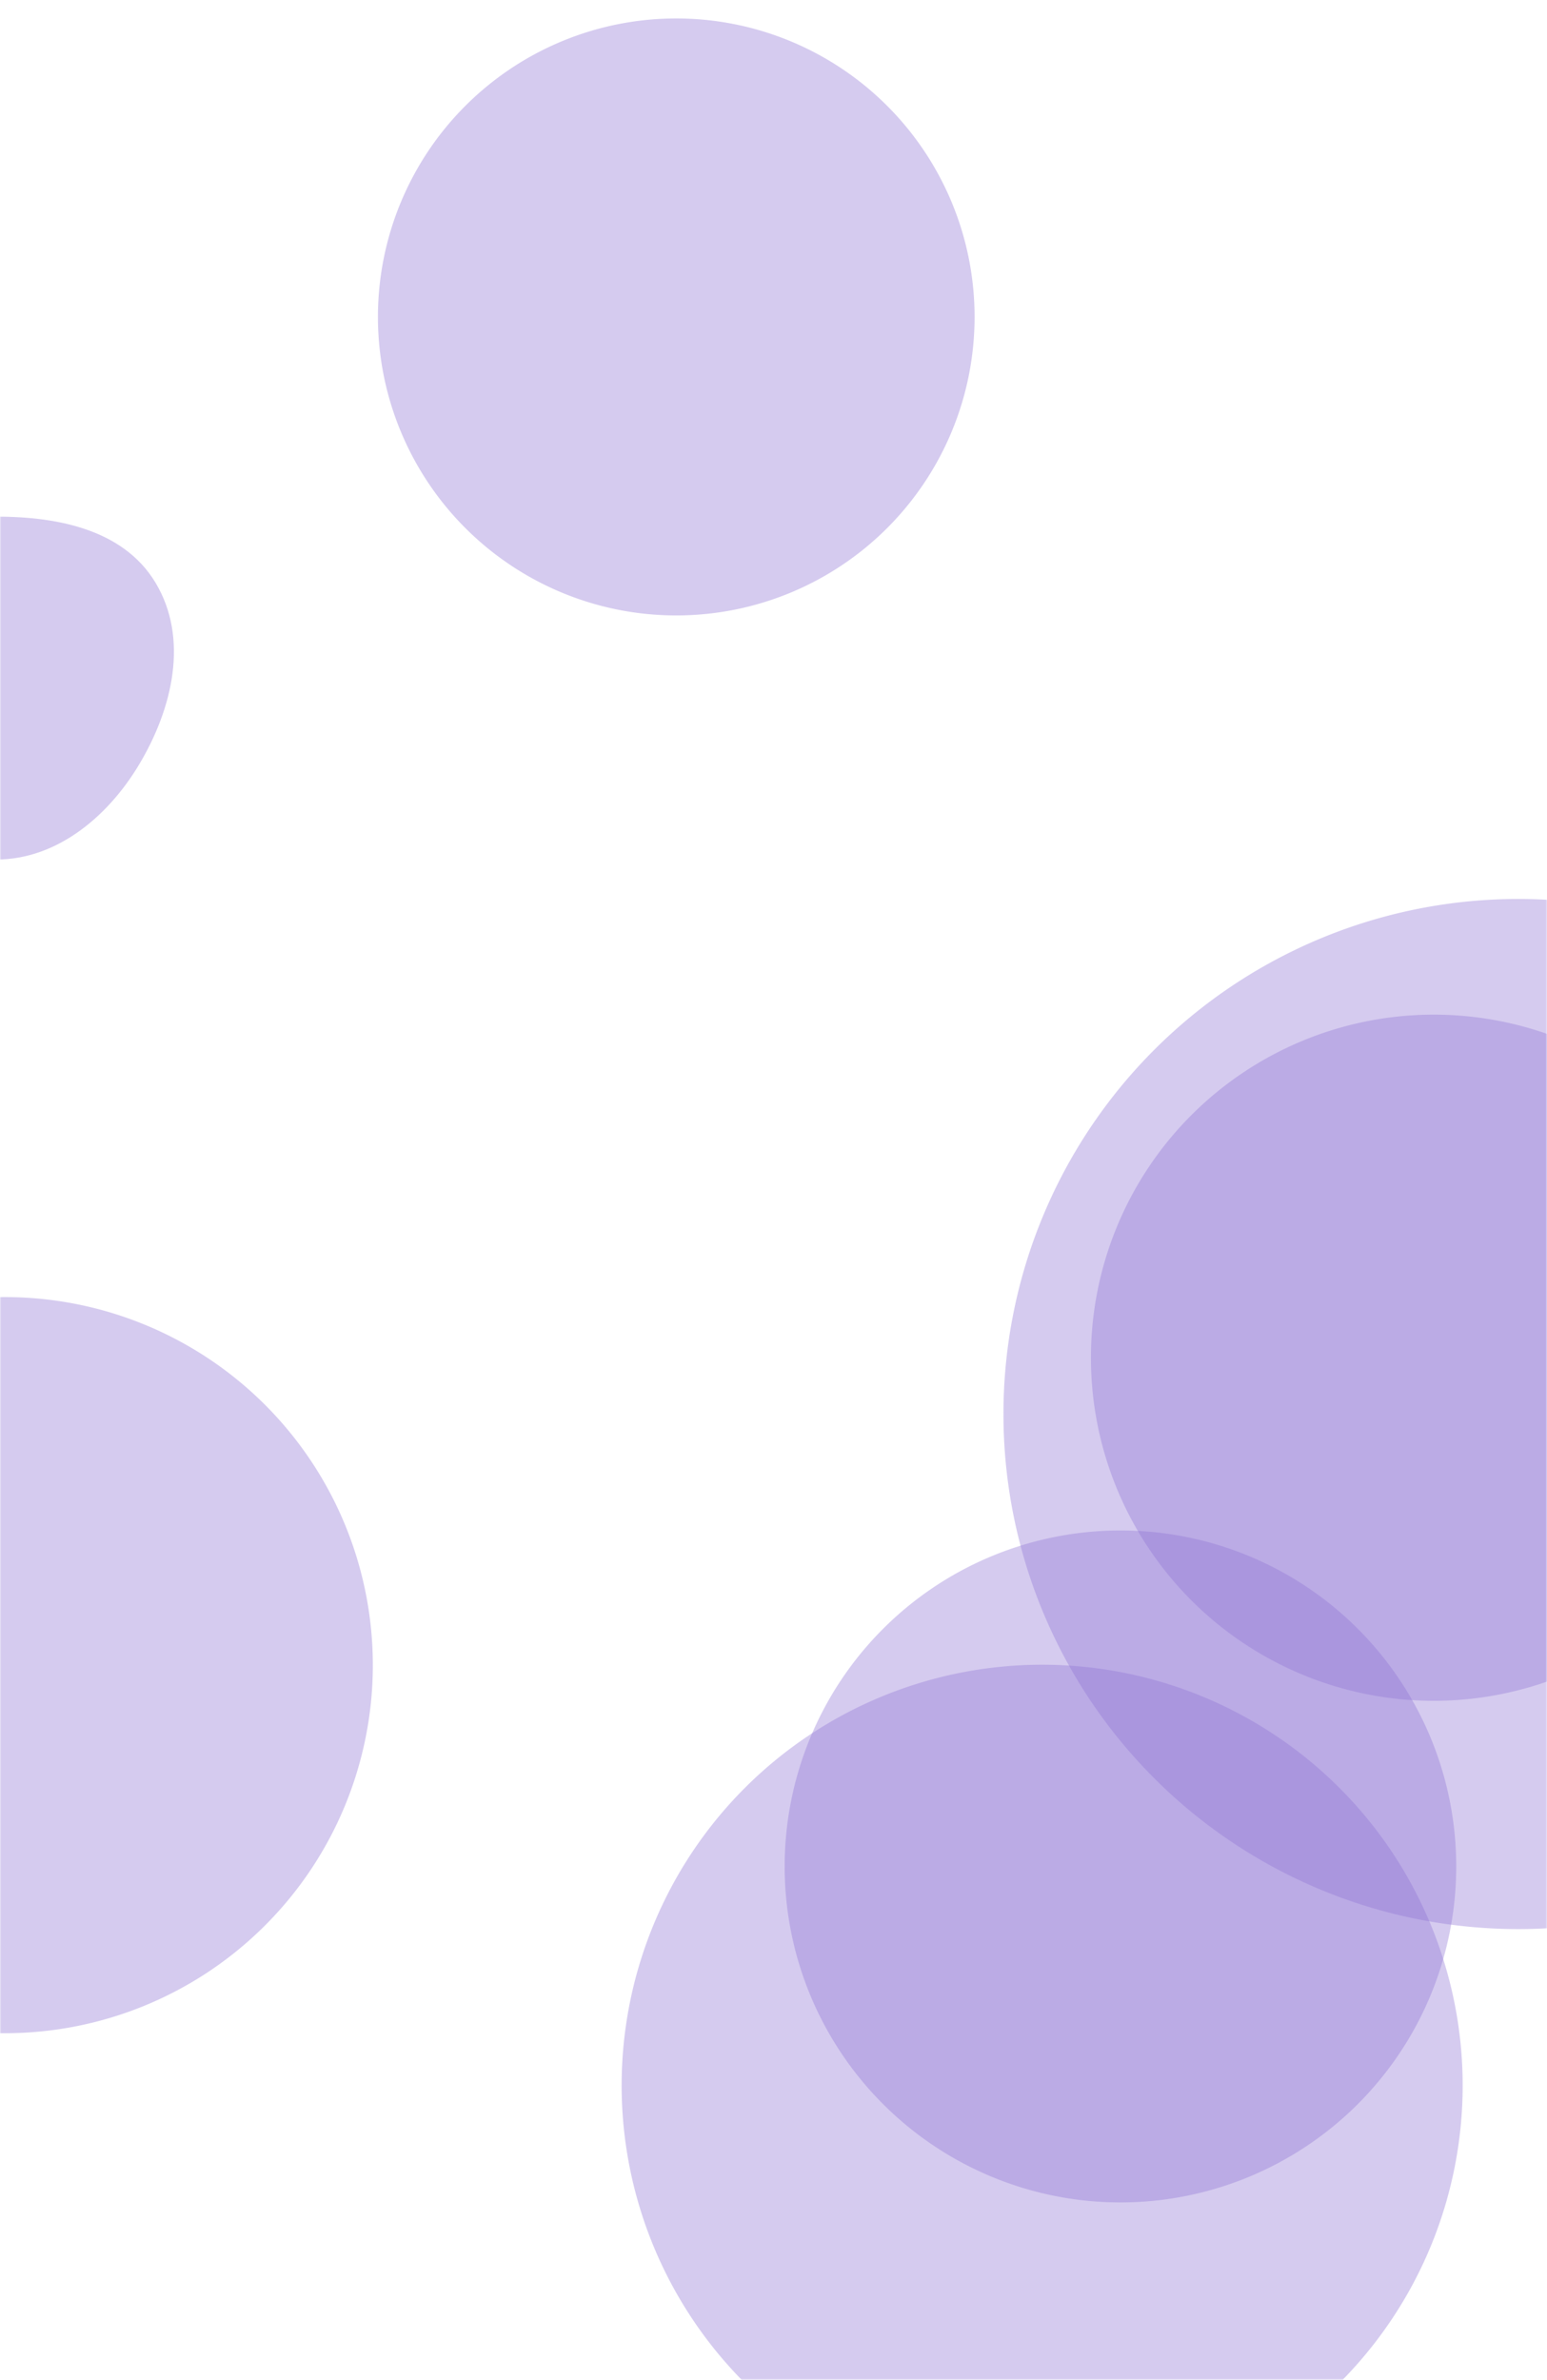 <svg xmlns="http://www.w3.org/2000/svg" version="1.1" xmlns:xlink="http://www.w3.org/1999/xlink" xmlns:svgjs="http://svgjs.dev/svgjs" width="560" height="861" preserveAspectRatio="none" viewBox="0 0 560 861"><g mask="url(&quot;#SvgjsMask1047&quot;)" fill="none"><path d="M-131.36 602.43 a133.16 133.16 0 1 0 266.32 0 a133.16 133.16 0 1 0 -266.32 0z" fill="rgba(140, 115, 212, 0.37)" class="triangle-float2"></path><path d="M136.81 114.67 a107.99 107.99 0 1 0 215.98 0 a107.99 107.99 0 1 0 -215.98 0z" fill="rgba(140, 115, 212, 0.37)" class="triangle-float3"></path><path d="M284.04 675.26 a121.55 121.55 0 1 0 243.1 0 a121.55 121.55 0 1 0 -243.1 0z" fill="rgba(140, 115, 212, 0.37)" class="triangle-float3"></path><path d="M-3.674,310.915C19.174,312.05,38.622,296.206,50.37,276.577C62.493,256.323,68.455,230.983,56.266,210.768C44.367,191.034,19.367,186.555,-3.674,186.944C-25.871,187.319,-49.706,193.175,-60.21,212.733C-70.34,231.595,-59.841,253.08,-49.157,271.634C-38.443,290.241,-25.119,309.85,-3.674,310.915" fill="rgba(140, 115, 212, 0.37)" class="triangle-float2"></path><path d="M394.91 491.21 a124.12 124.12 0 1 0 248.24 0 a124.12 124.12 0 1 0 -248.24 0z" fill="rgba(140, 115, 212, 0.37)" class="triangle-float3"></path><path d="M363.24 511.58 a186.34 186.34 0 1 0 372.68 0 a186.34 186.34 0 1 0 -372.68 0z" fill="rgba(140, 115, 212, 0.37)" class="triangle-float1"></path><path d="M225.03 754.5 a152.22 152.22 0 1 0 304.44 0 a152.22 152.22 0 1 0 -304.44 0z" fill="rgba(140, 115, 212, 0.37)" class="triangle-float1"></path></g><defs><mask id="SvgjsMask1047"><rect width="560" height="861" fill="#ffffff"></rect></mask><style>
                @keyframes float1 {
                    0%{transform: translate(0, 0)}
                    50%{transform: translate(-10px, 0)}
                    100%{transform: translate(0, 0)}
                }

                .triangle-float1 {
                    animation: float1 5s infinite;
                }

                @keyframes float2 {
                    0%{transform: translate(0, 0)}
                    50%{transform: translate(-5px, -5px)}
                    100%{transform: translate(0, 0)}
                }

                .triangle-float2 {
                    animation: float2 4s infinite;
                }

                @keyframes float3 {
                    0%{transform: translate(0, 0)}
                    50%{transform: translate(0, -10px)}
                    100%{transform: translate(0, 0)}
                }

                .triangle-float3 {
                    animation: float3 6s infinite;
                }
            </style></defs></svg>